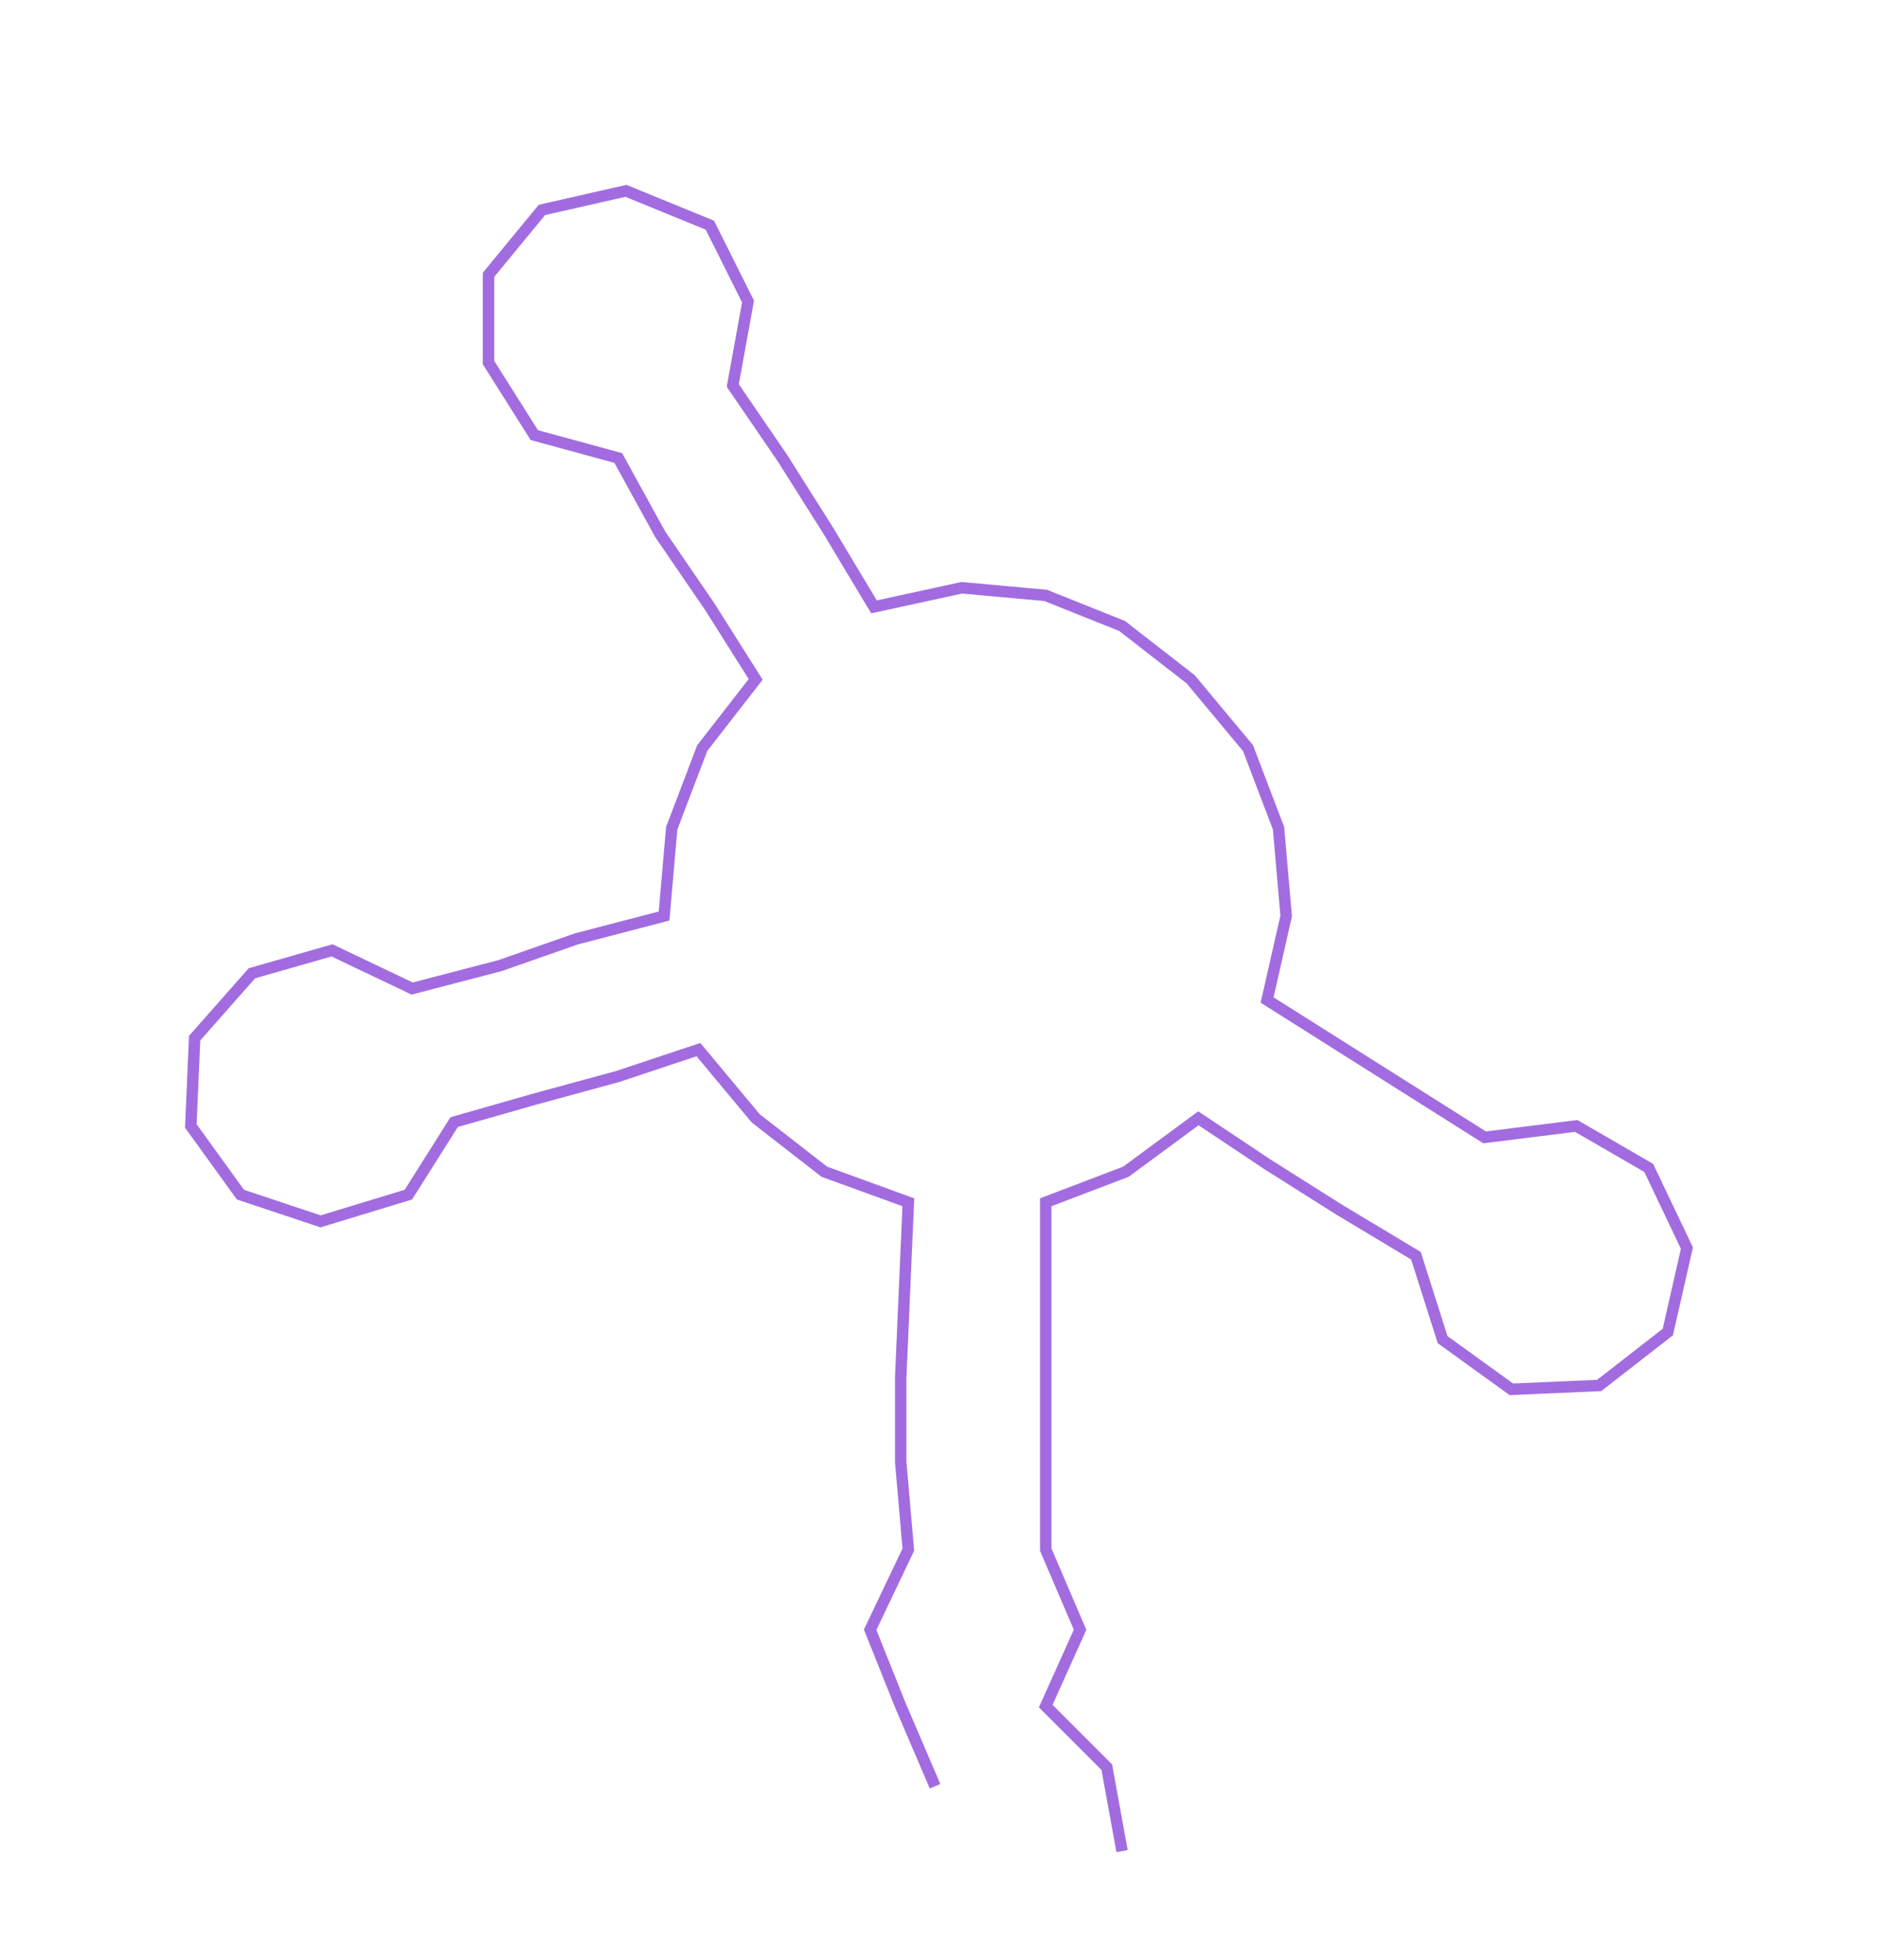 <ns0:svg xmlns:ns0="http://www.w3.org/2000/svg" width="287.463px" height="300px" viewBox="0 0 492.07 513.53"><ns0:path style="stroke:#a26ce0;stroke-width:3px;fill:none;" d="M245 468 L245 468 L236 447 L228 427 L238 406 L236 383 L236 361 L237 338 L238 315 L216 307 L198 293 L183 275 L162 282 L140 288 L119 294 L107 313 L84 320 L63 313 L50 295 L51 272 L66 255 L87 249 L108 259 L131 253 L151 246 L174 240 L176 217 L184 196 L198 178 L186 159 L173 140 L162 120 L140 114 L128 95 L128 72 L142 55 L164 50 L186 59 L196 79 L192 101 L205 120 L217 139 L229 159 L252 154 L274 156 L294 164 L312 178 L327 196 L335 217 L337 240 L332 262 L351 274 L370 286 L389 298 L413 295 L432 306 L442 327 L437 349 L419 363 L396 364 L378 351 L371 329 L351 317 L332 305 L314 293 L295 307 L274 315 L274 338 L274 361 L274 383 L274 406 L283 427 L274 447 L290 463 L294 485" /></ns0:svg>